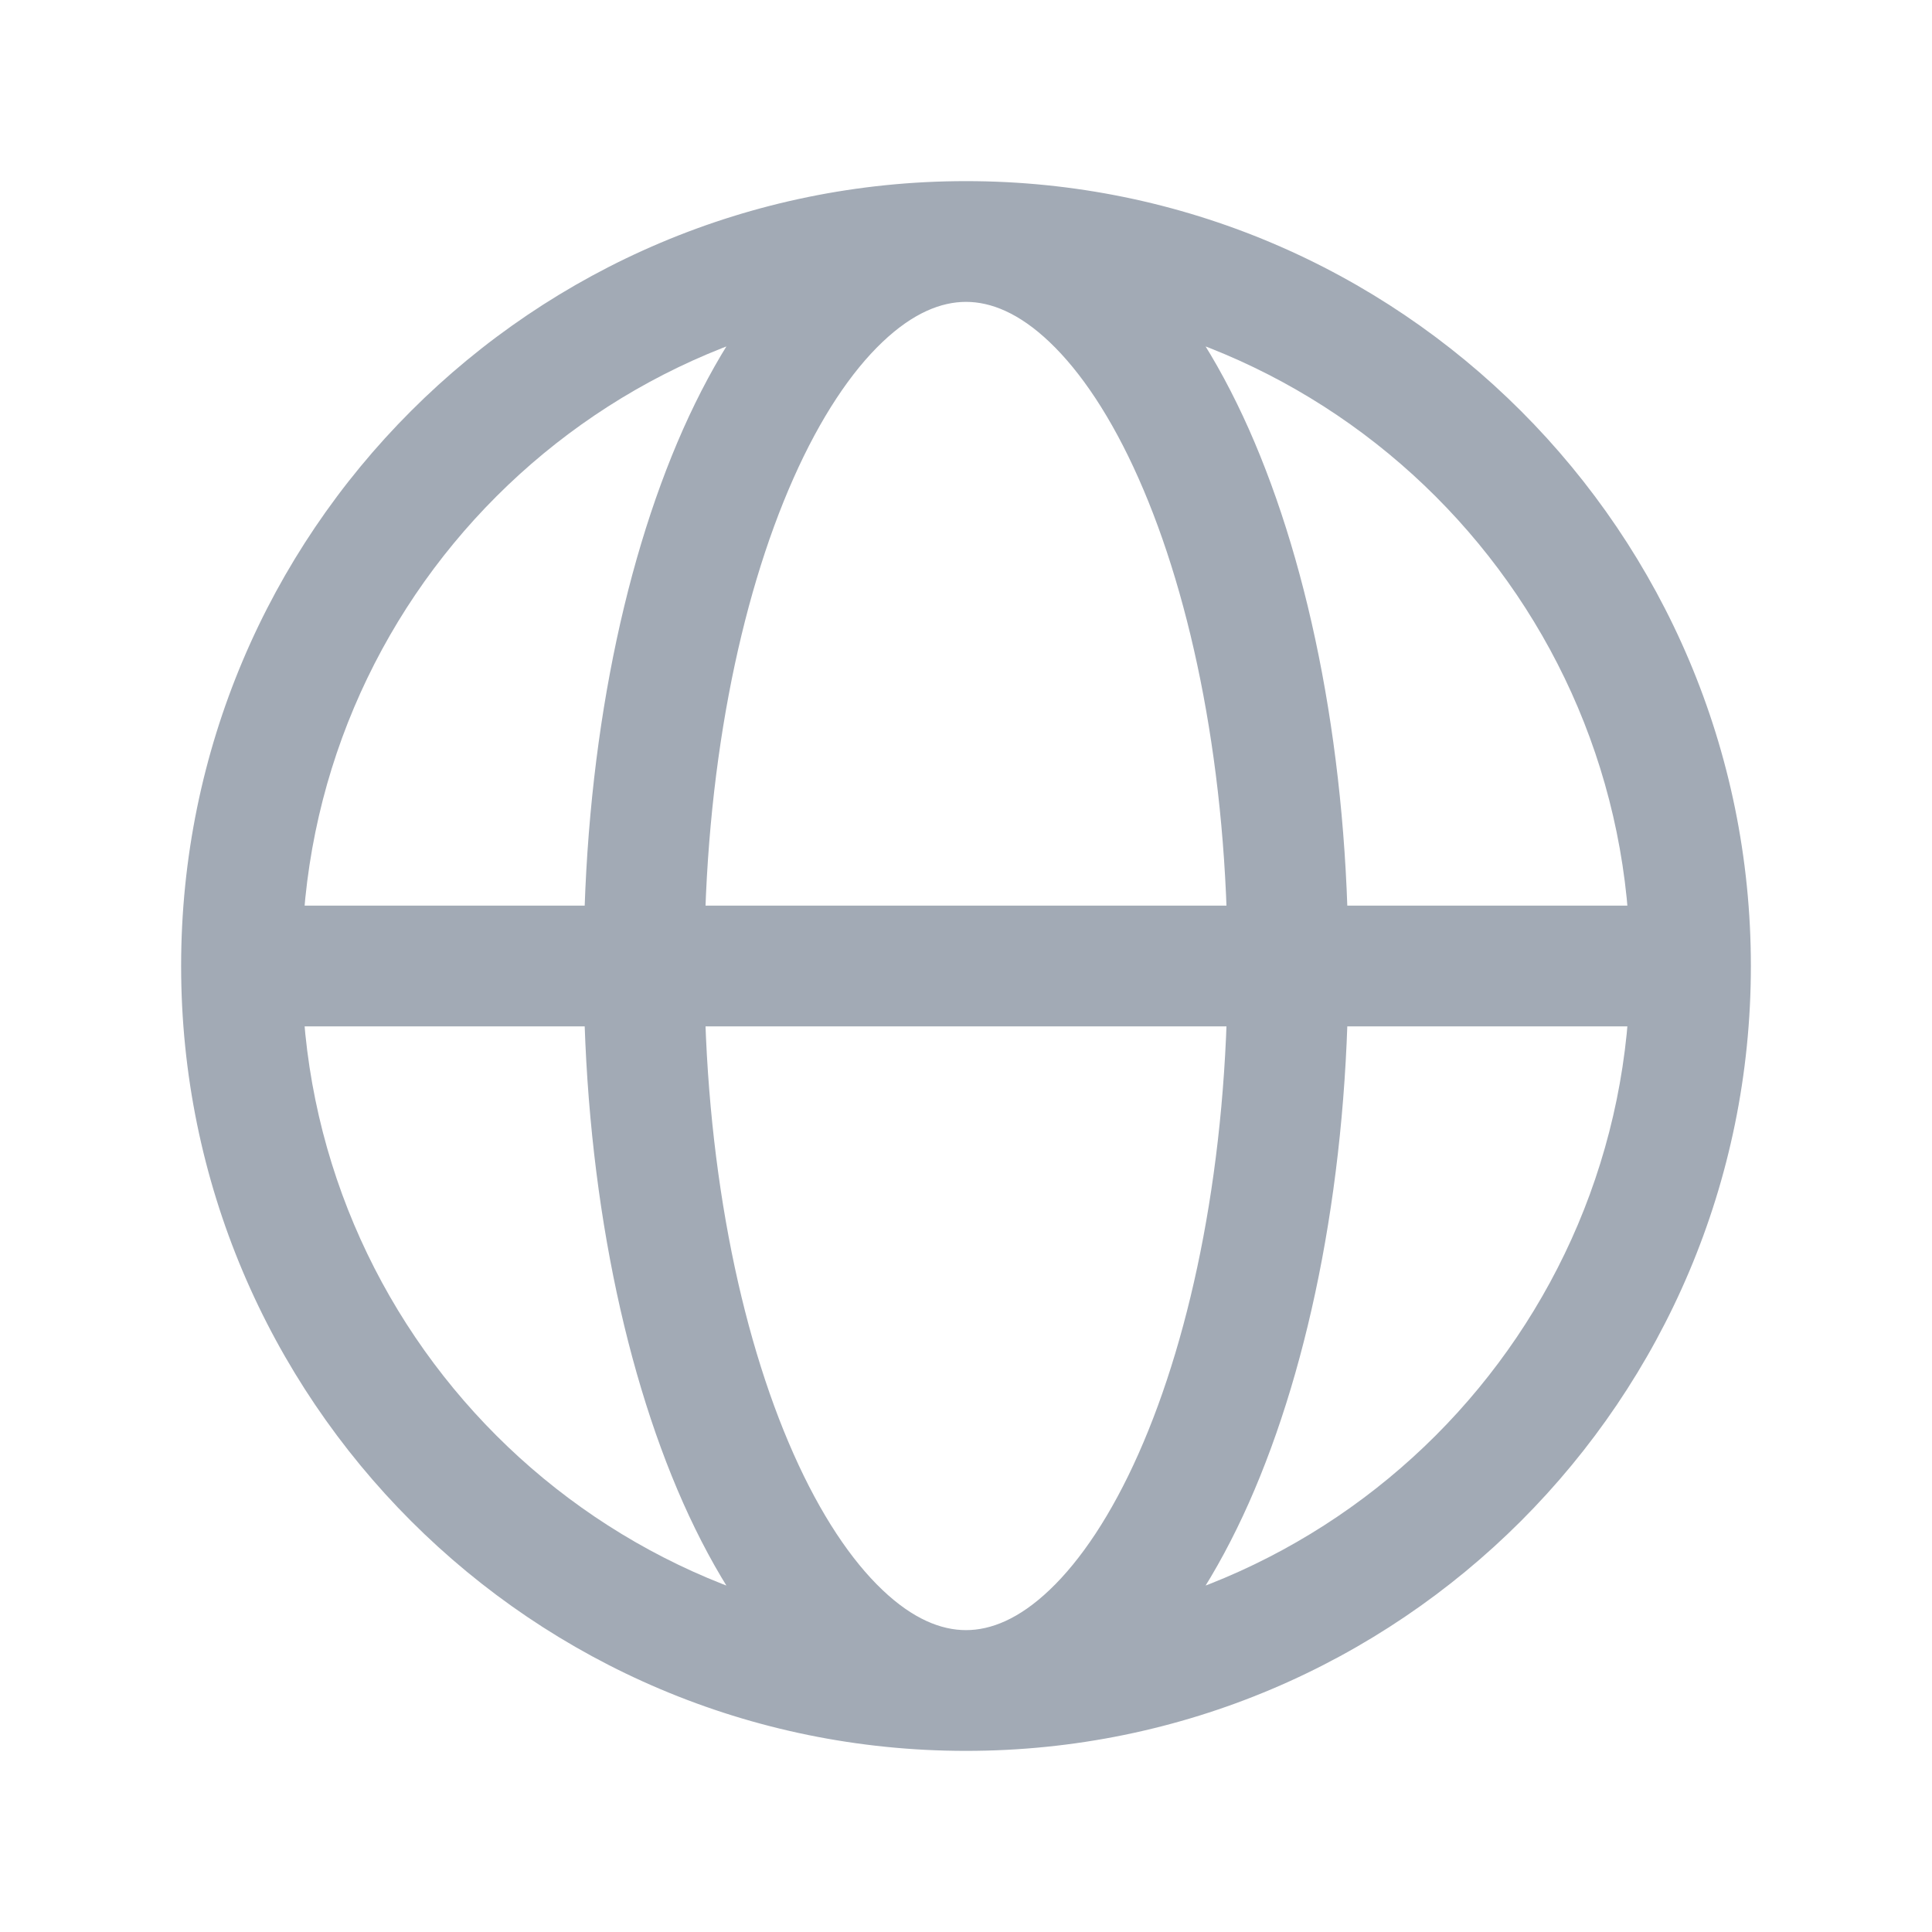 <svg width="24" height="24" viewBox="0 0 24 24" fill="none" xmlns="http://www.w3.org/2000/svg">
<path d="M3 12.75H21V11.25H3V12.75ZM12 20.25C7.444 20.25 3.75 16.556 3.75 12H2.25C2.25 17.385 6.615 21.75 12 21.75V20.25ZM3.75 12C3.75 7.444 7.444 3.75 12 3.75V2.25C6.615 2.25 2.25 6.615 2.25 12H3.75ZM12 3.75C16.556 3.75 20.25 7.444 20.25 12H21.75C21.75 6.615 17.385 2.25 12 2.25V3.75ZM20.25 12C20.25 16.556 16.556 20.25 12 20.25V21.75C17.385 21.75 21.75 17.385 21.75 12H20.25ZM12 20.25C11.692 20.25 11.342 20.113 10.96 19.749C10.575 19.383 10.193 18.816 9.857 18.059C9.185 16.547 8.75 14.405 8.75 12H7.25C7.25 14.565 7.711 16.923 8.486 18.669C8.874 19.54 9.354 20.292 9.926 20.836C10.502 21.384 11.204 21.75 12 21.75V20.25ZM8.75 12C8.75 9.595 9.185 7.453 9.857 5.941C10.193 5.184 10.575 4.617 10.96 4.251C11.342 3.887 11.692 3.75 12 3.75V2.25C11.204 2.25 10.502 2.616 9.926 3.164C9.354 3.708 8.874 4.46 8.486 5.331C7.711 7.077 7.25 9.435 7.25 12H8.75ZM12 3.75C12.308 3.75 12.658 3.887 13.04 4.251C13.425 4.617 13.807 5.184 14.143 5.941C14.815 7.453 15.25 9.595 15.25 12H16.75C16.75 9.435 16.289 7.077 15.514 5.331C15.126 4.46 14.646 3.708 14.074 3.164C13.498 2.616 12.796 2.25 12 2.25V3.75ZM15.25 12C15.25 14.405 14.815 16.547 14.143 18.059C13.807 18.816 13.425 19.383 13.04 19.749C12.658 20.113 12.308 20.25 12 20.25V21.75C12.796 21.75 13.498 21.384 14.074 20.836C14.646 20.292 15.126 19.54 15.514 18.669C16.289 16.923 16.75 14.565 16.75 12H15.25Z" fill="#A2AAB5"/>
</svg>
